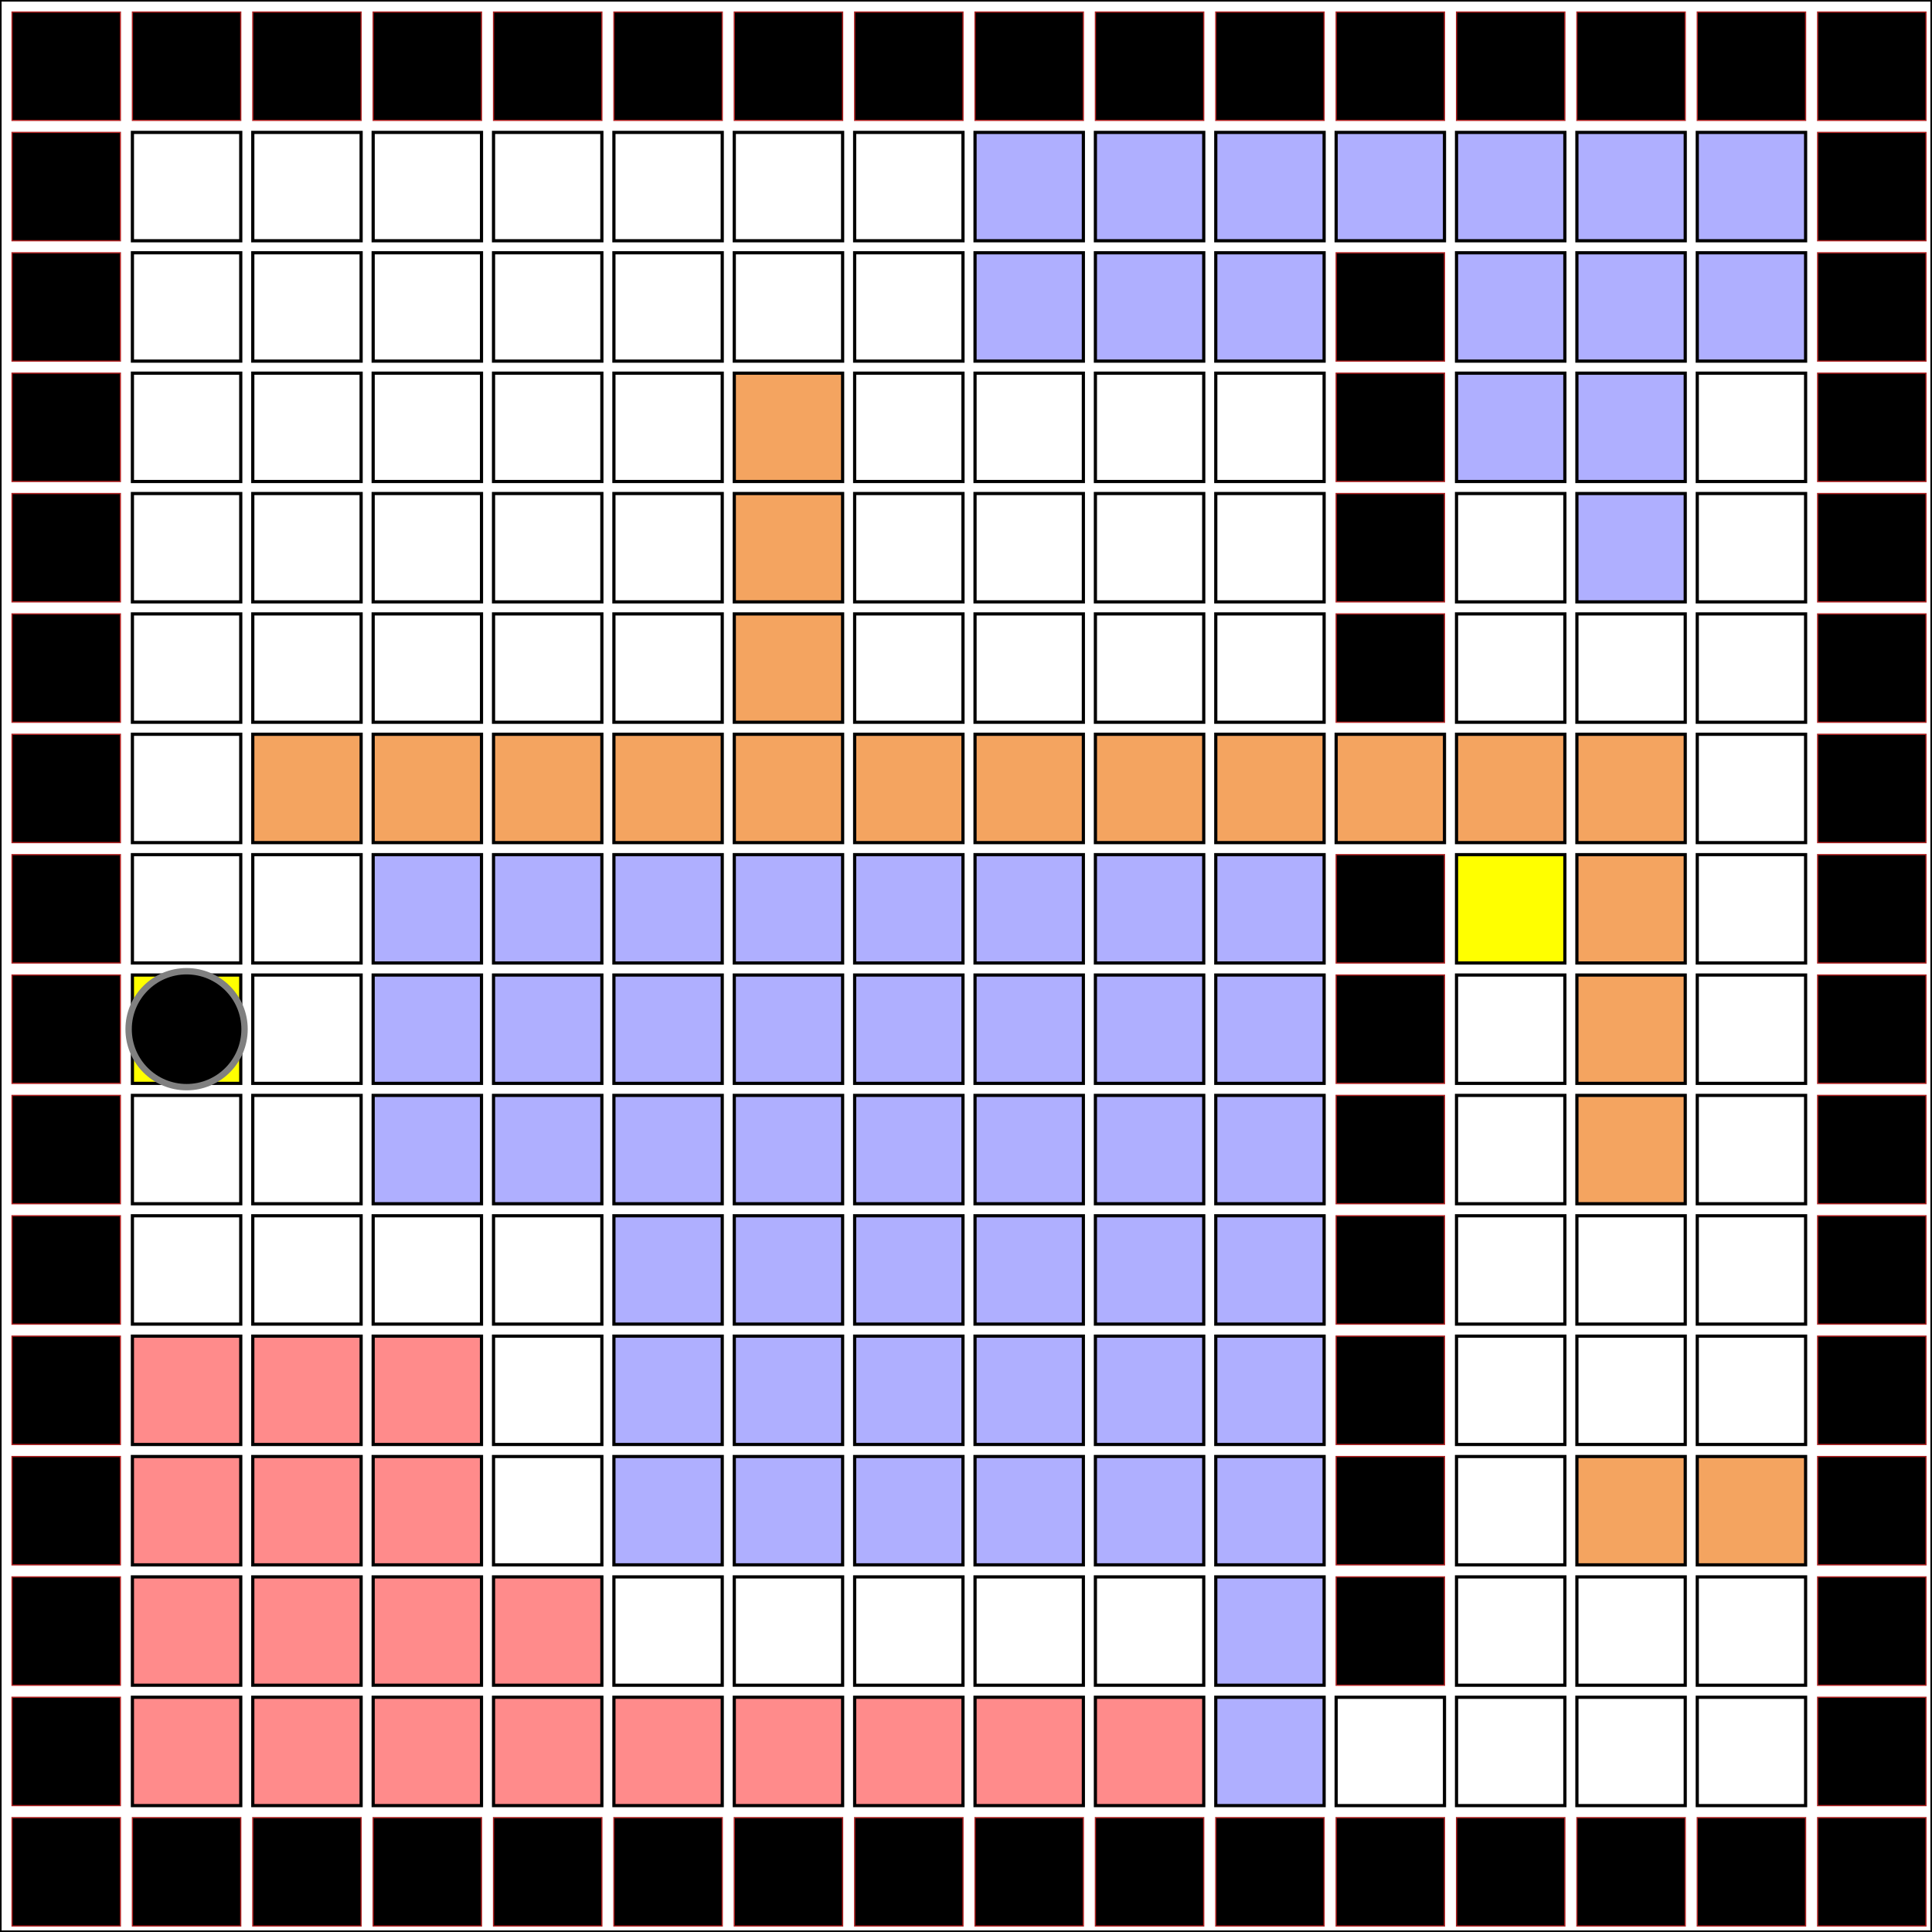 <?xml version="1.0" encoding="utf-8" ?>
<svg xmlns="http://www.w3.org/2000/svg" xmlns:ev="http://www.w3.org/2001/xml-events" xmlns:xlink="http://www.w3.org/1999/xlink" baseProfile="full" height="16.05cm" version="1.1" width="16.05cm">
  <rect width="100%" height="100%" style="fill:#333333;stroke:none;opacity:1;fill-opacity:1"/>
  <defs>
    <style type="text/css"><![CDATA[
    .background { fill: white; }
    .line { stroke: firebrick; stroke-width: .1mm; }
    .lava { fill: #ff8b8b; }
    .dry { fill: #f4a460; }
    .water { fill: #afafff; }
    .recharge {fill: #ffff00; }
    .normal {fill: white; }
    rect {
       stroke: black;
       stroke-width: 1;
    }

            .agent {
                r: 3%;
                fill: black;
                stroke-width: 2;
                stroke: grey;
                animation: move 13.5s ease forwards;
            }
        
@keyframes move {
2.222% {
    transform: translate(0cm, -1cm);
}
4.444% {
    transform: translate(0cm, -2cm);
}
6.667% {
    transform: translate(0cm, -3cm);
}
8.889% {
    transform: translate(1cm, -3cm);
}
11.111% {
    transform: translate(2cm, -3cm);
}
13.333% {
    transform: translate(3cm, -3cm);
}
15.556% {
    transform: translate(4cm, -3cm);
}
17.778% {
    transform: translate(4cm, -4cm);
}
20.0% {
    transform: translate(4cm, -5cm);
}
22.222% {
    transform: translate(4cm, -6cm);
}
24.444% {
    transform: translate(5cm, -6cm);
}
26.667% {
    transform: translate(6cm, -6cm);
}
28.889% {
    transform: translate(7cm, -6cm);
}
31.111% {
    transform: translate(7cm, -6cm);
}
33.333% {
    transform: translate(7cm, -6cm);
}
35.556% {
    transform: translate(7cm, -6cm);
}
37.778% {
    transform: translate(7cm, -6cm);
}
40.0% {
    transform: translate(7cm, -6cm);
}
42.222% {
    transform: translate(7cm, -7cm);
}
44.444% {
    transform: translate(8cm, -7cm);
}
46.667% {
    transform: translate(9cm, -7cm);
}
48.889% {
    transform: translate(9cm, -7cm);
}
51.111% {
    transform: translate(10cm, -7cm);
}
53.333% {
    transform: translate(10cm, -7cm);
}
55.556% {
    transform: translate(11cm, -7cm);
}
57.778% {
    transform: translate(11cm, -7cm);
}
60.0% {
    transform: translate(11cm, -6cm);
}
62.222% {
    transform: translate(11cm, -5cm);
}
64.444% {
    transform: translate(12cm, -5cm);
}
66.667% {
    transform: translate(12cm, -5cm);
}
68.889% {
    transform: translate(12cm, -5cm);
}
71.111% {
    transform: translate(12cm, -4cm);
}
73.333% {
    transform: translate(12cm, -4cm);
}
75.556% {
    transform: translate(12cm, -3cm);
}
77.778% {
    transform: translate(13cm, -3cm);
}
80.0% {
    transform: translate(13cm, -2cm);
}
82.222% {
    transform: translate(13cm, -1cm);
}
84.444% {
    transform: translate(13cm, 0cm);
}
86.667% {
    transform: translate(13cm, 1cm);
}
88.889% {
    transform: translate(13cm, 2cm);
}
91.111% {
    transform: translate(12cm, 2cm);
}
93.333% {
    transform: translate(11cm, 2cm);
}
95.556% {
    transform: translate(11cm, 1cm);
}
97.778% {
    transform: translate(11cm, 0cm);
}
100.0% {
    transform: translate(11cm, -1cm);
}
}]]></style>
  </defs>
  <rect class="background" height="100%" width="100%" x="0" y="0"/>
  <rect class="line" height="0.9cm" width="0.9cm" x="0.1cm" y="0.1cm"/>
  <rect class="line" height="0.9cm" width="0.9cm" x="0.1cm" y="1.1cm"/>
  <rect class="line" height="0.9cm" width="0.9cm" x="0.1cm" y="2.1cm"/>
  <rect class="line" height="0.9cm" width="0.9cm" x="0.1cm" y="3.1cm"/>
  <rect class="line" height="0.9cm" width="0.9cm" x="0.1cm" y="4.1cm"/>
  <rect class="line" height="0.9cm" width="0.9cm" x="0.1cm" y="5.1cm"/>
  <rect class="line" height="0.9cm" width="0.9cm" x="0.1cm" y="6.1cm"/>
  <rect class="line" height="0.9cm" width="0.9cm" x="0.1cm" y="7.1cm"/>
  <rect class="line" height="0.9cm" width="0.9cm" x="0.1cm" y="8.1cm"/>
  <rect class="line" height="0.9cm" width="0.9cm" x="0.1cm" y="9.1cm"/>
  <rect class="line" height="0.9cm" width="0.9cm" x="0.1cm" y="10.1cm"/>
  <rect class="line" height="0.9cm" width="0.9cm" x="0.1cm" y="11.1cm"/>
  <rect class="line" height="0.9cm" width="0.9cm" x="0.1cm" y="12.1cm"/>
  <rect class="line" height="0.9cm" width="0.9cm" x="0.1cm" y="13.1cm"/>
  <rect class="line" height="0.9cm" width="0.9cm" x="0.1cm" y="14.1cm"/>
  <rect class="line" height="0.9cm" width="0.9cm" x="0.1cm" y="15.1cm"/>
  <rect class="line" height="0.9cm" width="0.9cm" x="1.1cm" y="0.1cm"/>
  <rect class="normal" height="0.9cm" width="0.9cm" x="1.1cm" y="1.1cm"/>
  <rect class="normal" height="0.9cm" width="0.9cm" x="1.1cm" y="2.1cm"/>
  <rect class="normal" height="0.9cm" width="0.9cm" x="1.1cm" y="3.1cm"/>
  <rect class="normal" height="0.9cm" width="0.9cm" x="1.1cm" y="4.1cm"/>
  <rect class="normal" height="0.9cm" width="0.9cm" x="1.1cm" y="5.1cm"/>
  <rect class="normal" height="0.9cm" width="0.9cm" x="1.1cm" y="6.1cm"/>
  <rect class="normal" height="0.9cm" width="0.9cm" x="1.1cm" y="7.1cm"/>
  <rect class="recharge" height="0.9cm" width="0.9cm" x="1.1cm" y="8.1cm"/>
  <rect class="normal" height="0.9cm" width="0.9cm" x="1.1cm" y="9.1cm"/>
  <rect class="normal" height="0.9cm" width="0.9cm" x="1.1cm" y="10.1cm"/>
  <rect class="lava" height="0.9cm" width="0.9cm" x="1.1cm" y="11.1cm"/>
  <rect class="lava" height="0.9cm" width="0.9cm" x="1.1cm" y="12.1cm"/>
  <rect class="lava" height="0.9cm" width="0.9cm" x="1.1cm" y="13.1cm"/>
  <rect class="lava" height="0.9cm" width="0.9cm" x="1.1cm" y="14.1cm"/>
  <rect class="line" height="0.9cm" width="0.9cm" x="1.1cm" y="15.1cm"/>
  <rect class="line" height="0.9cm" width="0.9cm" x="2.1cm" y="0.1cm"/>
  <rect class="normal" height="0.9cm" width="0.9cm" x="2.1cm" y="1.1cm"/>
  <rect class="normal" height="0.9cm" width="0.9cm" x="2.1cm" y="2.1cm"/>
  <rect class="normal" height="0.9cm" width="0.9cm" x="2.1cm" y="3.1cm"/>
  <rect class="normal" height="0.9cm" width="0.9cm" x="2.1cm" y="4.1cm"/>
  <rect class="normal" height="0.9cm" width="0.9cm" x="2.1cm" y="5.1cm"/>
  <rect class="dry" height="0.9cm" width="0.9cm" x="2.1cm" y="6.1cm"/>
  <rect class="normal" height="0.9cm" width="0.9cm" x="2.1cm" y="7.1cm"/>
  <rect class="normal" height="0.9cm" width="0.9cm" x="2.1cm" y="8.1cm"/>
  <rect class="normal" height="0.9cm" width="0.9cm" x="2.1cm" y="9.1cm"/>
  <rect class="normal" height="0.9cm" width="0.9cm" x="2.1cm" y="10.1cm"/>
  <rect class="lava" height="0.9cm" width="0.9cm" x="2.1cm" y="11.1cm"/>
  <rect class="lava" height="0.9cm" width="0.9cm" x="2.1cm" y="12.1cm"/>
  <rect class="lava" height="0.9cm" width="0.9cm" x="2.1cm" y="13.1cm"/>
  <rect class="lava" height="0.9cm" width="0.9cm" x="2.1cm" y="14.1cm"/>
  <rect class="line" height="0.9cm" width="0.9cm" x="2.1cm" y="15.1cm"/>
  <rect class="line" height="0.9cm" width="0.9cm" x="3.1cm" y="0.1cm"/>
  <rect class="normal" height="0.9cm" width="0.9cm" x="3.1cm" y="1.1cm"/>
  <rect class="normal" height="0.9cm" width="0.9cm" x="3.1cm" y="2.1cm"/>
  <rect class="normal" height="0.9cm" width="0.9cm" x="3.1cm" y="3.1cm"/>
  <rect class="normal" height="0.9cm" width="0.9cm" x="3.1cm" y="4.1cm"/>
  <rect class="normal" height="0.9cm" width="0.9cm" x="3.1cm" y="5.1cm"/>
  <rect class="dry" height="0.9cm" width="0.9cm" x="3.1cm" y="6.1cm"/>
  <rect class="water" height="0.9cm" width="0.9cm" x="3.1cm" y="7.1cm"/>
  <rect class="water" height="0.9cm" width="0.9cm" x="3.1cm" y="8.1cm"/>
  <rect class="water" height="0.9cm" width="0.9cm" x="3.1cm" y="9.1cm"/>
  <rect class="normal" height="0.9cm" width="0.9cm" x="3.1cm" y="10.1cm"/>
  <rect class="lava" height="0.9cm" width="0.9cm" x="3.1cm" y="11.1cm"/>
  <rect class="lava" height="0.9cm" width="0.9cm" x="3.1cm" y="12.1cm"/>
  <rect class="lava" height="0.9cm" width="0.9cm" x="3.1cm" y="13.1cm"/>
  <rect class="lava" height="0.9cm" width="0.9cm" x="3.1cm" y="14.1cm"/>
  <rect class="line" height="0.9cm" width="0.9cm" x="3.1cm" y="15.1cm"/>
  <rect class="line" height="0.9cm" width="0.9cm" x="4.1cm" y="0.1cm"/>
  <rect class="normal" height="0.9cm" width="0.9cm" x="4.1cm" y="1.1cm"/>
  <rect class="normal" height="0.9cm" width="0.9cm" x="4.1cm" y="2.1cm"/>
  <rect class="normal" height="0.9cm" width="0.9cm" x="4.1cm" y="3.1cm"/>
  <rect class="normal" height="0.9cm" width="0.9cm" x="4.1cm" y="4.1cm"/>
  <rect class="normal" height="0.9cm" width="0.9cm" x="4.1cm" y="5.1cm"/>
  <rect class="dry" height="0.9cm" width="0.9cm" x="4.1cm" y="6.1cm"/>
  <rect class="water" height="0.9cm" width="0.9cm" x="4.1cm" y="7.1cm"/>
  <rect class="water" height="0.9cm" width="0.9cm" x="4.1cm" y="8.1cm"/>
  <rect class="water" height="0.9cm" width="0.9cm" x="4.1cm" y="9.1cm"/>
  <rect class="normal" height="0.9cm" width="0.9cm" x="4.1cm" y="10.1cm"/>
  <rect class="normal" height="0.9cm" width="0.9cm" x="4.1cm" y="11.1cm"/>
  <rect class="normal" height="0.9cm" width="0.9cm" x="4.1cm" y="12.1cm"/>
  <rect class="lava" height="0.9cm" width="0.9cm" x="4.1cm" y="13.1cm"/>
  <rect class="lava" height="0.9cm" width="0.9cm" x="4.1cm" y="14.1cm"/>
  <rect class="line" height="0.9cm" width="0.9cm" x="4.1cm" y="15.1cm"/>
  <rect class="line" height="0.9cm" width="0.9cm" x="5.1cm" y="0.1cm"/>
  <rect class="normal" height="0.9cm" width="0.9cm" x="5.1cm" y="1.1cm"/>
  <rect class="normal" height="0.9cm" width="0.9cm" x="5.1cm" y="2.1cm"/>
  <rect class="normal" height="0.9cm" width="0.9cm" x="5.1cm" y="3.1cm"/>
  <rect class="normal" height="0.9cm" width="0.9cm" x="5.1cm" y="4.1cm"/>
  <rect class="normal" height="0.9cm" width="0.9cm" x="5.1cm" y="5.1cm"/>
  <rect class="dry" height="0.9cm" width="0.9cm" x="5.1cm" y="6.1cm"/>
  <rect class="water" height="0.9cm" width="0.9cm" x="5.1cm" y="7.1cm"/>
  <rect class="water" height="0.9cm" width="0.9cm" x="5.1cm" y="8.1cm"/>
  <rect class="water" height="0.9cm" width="0.9cm" x="5.1cm" y="9.1cm"/>
  <rect class="water" height="0.9cm" width="0.9cm" x="5.1cm" y="10.1cm"/>
  <rect class="water" height="0.9cm" width="0.9cm" x="5.1cm" y="11.1cm"/>
  <rect class="water" height="0.9cm" width="0.9cm" x="5.1cm" y="12.1cm"/>
  <rect class="normal" height="0.9cm" width="0.9cm" x="5.1cm" y="13.1cm"/>
  <rect class="lava" height="0.9cm" width="0.9cm" x="5.1cm" y="14.1cm"/>
  <rect class="line" height="0.9cm" width="0.9cm" x="5.1cm" y="15.1cm"/>
  <rect class="line" height="0.9cm" width="0.9cm" x="6.1cm" y="0.1cm"/>
  <rect class="normal" height="0.9cm" width="0.9cm" x="6.1cm" y="1.1cm"/>
  <rect class="normal" height="0.9cm" width="0.9cm" x="6.1cm" y="2.1cm"/>
  <rect class="dry" height="0.9cm" width="0.9cm" x="6.1cm" y="3.1cm"/>
  <rect class="dry" height="0.9cm" width="0.9cm" x="6.1cm" y="4.1cm"/>
  <rect class="dry" height="0.9cm" width="0.9cm" x="6.1cm" y="5.1cm"/>
  <rect class="dry" height="0.9cm" width="0.9cm" x="6.1cm" y="6.1cm"/>
  <rect class="water" height="0.9cm" width="0.9cm" x="6.1cm" y="7.1cm"/>
  <rect class="water" height="0.9cm" width="0.9cm" x="6.1cm" y="8.1cm"/>
  <rect class="water" height="0.9cm" width="0.9cm" x="6.1cm" y="9.1cm"/>
  <rect class="water" height="0.9cm" width="0.9cm" x="6.1cm" y="10.1cm"/>
  <rect class="water" height="0.9cm" width="0.9cm" x="6.1cm" y="11.1cm"/>
  <rect class="water" height="0.9cm" width="0.9cm" x="6.1cm" y="12.1cm"/>
  <rect class="normal" height="0.9cm" width="0.9cm" x="6.1cm" y="13.1cm"/>
  <rect class="lava" height="0.9cm" width="0.9cm" x="6.1cm" y="14.1cm"/>
  <rect class="line" height="0.9cm" width="0.9cm" x="6.1cm" y="15.1cm"/>
  <rect class="line" height="0.9cm" width="0.9cm" x="7.1cm" y="0.1cm"/>
  <rect class="normal" height="0.9cm" width="0.9cm" x="7.1cm" y="1.1cm"/>
  <rect class="normal" height="0.9cm" width="0.9cm" x="7.1cm" y="2.1cm"/>
  <rect class="normal" height="0.9cm" width="0.9cm" x="7.1cm" y="3.1cm"/>
  <rect class="normal" height="0.9cm" width="0.9cm" x="7.1cm" y="4.1cm"/>
  <rect class="normal" height="0.9cm" width="0.9cm" x="7.1cm" y="5.1cm"/>
  <rect class="dry" height="0.9cm" width="0.9cm" x="7.1cm" y="6.1cm"/>
  <rect class="water" height="0.9cm" width="0.9cm" x="7.1cm" y="7.1cm"/>
  <rect class="water" height="0.9cm" width="0.9cm" x="7.1cm" y="8.1cm"/>
  <rect class="water" height="0.9cm" width="0.9cm" x="7.1cm" y="9.1cm"/>
  <rect class="water" height="0.9cm" width="0.9cm" x="7.1cm" y="10.1cm"/>
  <rect class="water" height="0.9cm" width="0.9cm" x="7.1cm" y="11.1cm"/>
  <rect class="water" height="0.9cm" width="0.9cm" x="7.1cm" y="12.1cm"/>
  <rect class="normal" height="0.9cm" width="0.9cm" x="7.1cm" y="13.1cm"/>
  <rect class="lava" height="0.9cm" width="0.9cm" x="7.1cm" y="14.1cm"/>
  <rect class="line" height="0.9cm" width="0.9cm" x="7.1cm" y="15.1cm"/>
  <rect class="line" height="0.9cm" width="0.9cm" x="8.1cm" y="0.1cm"/>
  <rect class="water" height="0.9cm" width="0.9cm" x="8.1cm" y="1.1cm"/>
  <rect class="water" height="0.9cm" width="0.9cm" x="8.1cm" y="2.1cm"/>
  <rect class="normal" height="0.9cm" width="0.9cm" x="8.1cm" y="3.1cm"/>
  <rect class="normal" height="0.9cm" width="0.9cm" x="8.1cm" y="4.1cm"/>
  <rect class="normal" height="0.9cm" width="0.9cm" x="8.1cm" y="5.1cm"/>
  <rect class="dry" height="0.9cm" width="0.9cm" x="8.1cm" y="6.1cm"/>
  <rect class="water" height="0.9cm" width="0.9cm" x="8.1cm" y="7.1cm"/>
  <rect class="water" height="0.9cm" width="0.9cm" x="8.1cm" y="8.1cm"/>
  <rect class="water" height="0.9cm" width="0.9cm" x="8.1cm" y="9.1cm"/>
  <rect class="water" height="0.9cm" width="0.9cm" x="8.1cm" y="10.1cm"/>
  <rect class="water" height="0.9cm" width="0.9cm" x="8.1cm" y="11.1cm"/>
  <rect class="water" height="0.9cm" width="0.9cm" x="8.1cm" y="12.1cm"/>
  <rect class="normal" height="0.9cm" width="0.9cm" x="8.1cm" y="13.1cm"/>
  <rect class="lava" height="0.9cm" width="0.9cm" x="8.1cm" y="14.1cm"/>
  <rect class="line" height="0.9cm" width="0.9cm" x="8.1cm" y="15.1cm"/>
  <rect class="line" height="0.9cm" width="0.9cm" x="9.1cm" y="0.1cm"/>
  <rect class="water" height="0.9cm" width="0.9cm" x="9.1cm" y="1.1cm"/>
  <rect class="water" height="0.9cm" width="0.9cm" x="9.1cm" y="2.1cm"/>
  <rect class="normal" height="0.9cm" width="0.9cm" x="9.1cm" y="3.1cm"/>
  <rect class="normal" height="0.9cm" width="0.9cm" x="9.1cm" y="4.1cm"/>
  <rect class="normal" height="0.9cm" width="0.9cm" x="9.1cm" y="5.1cm"/>
  <rect class="dry" height="0.9cm" width="0.9cm" x="9.1cm" y="6.1cm"/>
  <rect class="water" height="0.9cm" width="0.9cm" x="9.1cm" y="7.1cm"/>
  <rect class="water" height="0.9cm" width="0.9cm" x="9.1cm" y="8.1cm"/>
  <rect class="water" height="0.9cm" width="0.9cm" x="9.1cm" y="9.1cm"/>
  <rect class="water" height="0.9cm" width="0.9cm" x="9.1cm" y="10.1cm"/>
  <rect class="water" height="0.9cm" width="0.9cm" x="9.1cm" y="11.1cm"/>
  <rect class="water" height="0.9cm" width="0.9cm" x="9.1cm" y="12.1cm"/>
  <rect class="normal" height="0.9cm" width="0.9cm" x="9.1cm" y="13.1cm"/>
  <rect class="lava" height="0.9cm" width="0.9cm" x="9.1cm" y="14.1cm"/>
  <rect class="line" height="0.9cm" width="0.9cm" x="9.1cm" y="15.1cm"/>
  <rect class="line" height="0.9cm" width="0.9cm" x="10.1cm" y="0.1cm"/>
  <rect class="water" height="0.9cm" width="0.9cm" x="10.1cm" y="1.1cm"/>
  <rect class="water" height="0.9cm" width="0.9cm" x="10.1cm" y="2.1cm"/>
  <rect class="normal" height="0.9cm" width="0.9cm" x="10.1cm" y="3.1cm"/>
  <rect class="normal" height="0.9cm" width="0.9cm" x="10.1cm" y="4.1cm"/>
  <rect class="normal" height="0.9cm" width="0.9cm" x="10.1cm" y="5.1cm"/>
  <rect class="dry" height="0.9cm" width="0.9cm" x="10.1cm" y="6.1cm"/>
  <rect class="water" height="0.9cm" width="0.9cm" x="10.1cm" y="7.1cm"/>
  <rect class="water" height="0.9cm" width="0.9cm" x="10.1cm" y="8.1cm"/>
  <rect class="water" height="0.9cm" width="0.9cm" x="10.1cm" y="9.1cm"/>
  <rect class="water" height="0.9cm" width="0.9cm" x="10.1cm" y="10.1cm"/>
  <rect class="water" height="0.9cm" width="0.9cm" x="10.1cm" y="11.1cm"/>
  <rect class="water" height="0.9cm" width="0.9cm" x="10.1cm" y="12.1cm"/>
  <rect class="water" height="0.9cm" width="0.9cm" x="10.1cm" y="13.1cm"/>
  <rect class="water" height="0.9cm" width="0.9cm" x="10.1cm" y="14.1cm"/>
  <rect class="line" height="0.9cm" width="0.9cm" x="10.1cm" y="15.1cm"/>
  <rect class="line" height="0.9cm" width="0.9cm" x="11.1cm" y="0.1cm"/>
  <rect class="water" height="0.9cm" width="0.9cm" x="11.1cm" y="1.1cm"/>
  <rect class="line" height="0.9cm" width="0.9cm" x="11.1cm" y="2.1cm"/>
  <rect class="line" height="0.9cm" width="0.9cm" x="11.1cm" y="3.1cm"/>
  <rect class="line" height="0.9cm" width="0.9cm" x="11.1cm" y="4.1cm"/>
  <rect class="line" height="0.9cm" width="0.9cm" x="11.1cm" y="5.1cm"/>
  <rect class="dry" height="0.9cm" width="0.9cm" x="11.1cm" y="6.1cm"/>
  <rect class="line" height="0.9cm" width="0.9cm" x="11.1cm" y="7.1cm"/>
  <rect class="line" height="0.9cm" width="0.9cm" x="11.1cm" y="8.1cm"/>
  <rect class="line" height="0.9cm" width="0.9cm" x="11.1cm" y="9.1cm"/>
  <rect class="line" height="0.9cm" width="0.9cm" x="11.1cm" y="10.1cm"/>
  <rect class="line" height="0.9cm" width="0.9cm" x="11.1cm" y="11.1cm"/>
  <rect class="line" height="0.9cm" width="0.9cm" x="11.1cm" y="12.1cm"/>
  <rect class="line" height="0.9cm" width="0.9cm" x="11.1cm" y="13.1cm"/>
  <rect class="normal" height="0.9cm" width="0.9cm" x="11.1cm" y="14.1cm"/>
  <rect class="line" height="0.9cm" width="0.9cm" x="11.1cm" y="15.1cm"/>
  <rect class="line" height="0.9cm" width="0.9cm" x="12.1cm" y="0.1cm"/>
  <rect class="water" height="0.9cm" width="0.9cm" x="12.1cm" y="1.1cm"/>
  <rect class="water" height="0.9cm" width="0.9cm" x="12.1cm" y="2.1cm"/>
  <rect class="water" height="0.9cm" width="0.9cm" x="12.1cm" y="3.1cm"/>
  <rect class="normal" height="0.9cm" width="0.9cm" x="12.1cm" y="4.1cm"/>
  <rect class="normal" height="0.9cm" width="0.9cm" x="12.1cm" y="5.1cm"/>
  <rect class="dry" height="0.9cm" width="0.9cm" x="12.1cm" y="6.1cm"/>
  <rect class="recharge" height="0.9cm" width="0.9cm" x="12.1cm" y="7.1cm"/>
  <rect class="normal" height="0.9cm" width="0.9cm" x="12.1cm" y="8.1cm"/>
  <rect class="normal" height="0.9cm" width="0.9cm" x="12.1cm" y="9.1cm"/>
  <rect class="normal" height="0.9cm" width="0.9cm" x="12.1cm" y="10.1cm"/>
  <rect class="normal" height="0.9cm" width="0.9cm" x="12.1cm" y="11.1cm"/>
  <rect class="normal" height="0.9cm" width="0.9cm" x="12.1cm" y="12.1cm"/>
  <rect class="normal" height="0.9cm" width="0.9cm" x="12.1cm" y="13.1cm"/>
  <rect class="normal" height="0.9cm" width="0.9cm" x="12.1cm" y="14.1cm"/>
  <rect class="line" height="0.9cm" width="0.9cm" x="12.1cm" y="15.1cm"/>
  <rect class="line" height="0.9cm" width="0.9cm" x="13.1cm" y="0.1cm"/>
  <rect class="water" height="0.9cm" width="0.9cm" x="13.1cm" y="1.1cm"/>
  <rect class="water" height="0.9cm" width="0.9cm" x="13.1cm" y="2.1cm"/>
  <rect class="water" height="0.9cm" width="0.9cm" x="13.1cm" y="3.1cm"/>
  <rect class="water" height="0.9cm" width="0.9cm" x="13.1cm" y="4.1cm"/>
  <rect class="normal" height="0.9cm" width="0.9cm" x="13.1cm" y="5.1cm"/>
  <rect class="dry" height="0.9cm" width="0.9cm" x="13.1cm" y="6.1cm"/>
  <rect class="dry" height="0.9cm" width="0.9cm" x="13.1cm" y="7.1cm"/>
  <rect class="dry" height="0.9cm" width="0.9cm" x="13.1cm" y="8.1cm"/>
  <rect class="dry" height="0.9cm" width="0.9cm" x="13.1cm" y="9.1cm"/>
  <rect class="normal" height="0.9cm" width="0.9cm" x="13.1cm" y="10.1cm"/>
  <rect class="normal" height="0.9cm" width="0.9cm" x="13.1cm" y="11.1cm"/>
  <rect class="dry" height="0.9cm" width="0.9cm" x="13.1cm" y="12.1cm"/>
  <rect class="normal" height="0.9cm" width="0.9cm" x="13.1cm" y="13.1cm"/>
  <rect class="normal" height="0.9cm" width="0.9cm" x="13.1cm" y="14.1cm"/>
  <rect class="line" height="0.9cm" width="0.9cm" x="13.1cm" y="15.1cm"/>
  <rect class="line" height="0.9cm" width="0.9cm" x="14.1cm" y="0.1cm"/>
  <rect class="water" height="0.9cm" width="0.9cm" x="14.1cm" y="1.1cm"/>
  <rect class="water" height="0.9cm" width="0.9cm" x="14.1cm" y="2.1cm"/>
  <rect class="normal" height="0.9cm" width="0.9cm" x="14.1cm" y="3.1cm"/>
  <rect class="normal" height="0.9cm" width="0.9cm" x="14.1cm" y="4.1cm"/>
  <rect class="normal" height="0.9cm" width="0.9cm" x="14.1cm" y="5.1cm"/>
  <rect class="normal" height="0.9cm" width="0.9cm" x="14.1cm" y="6.1cm"/>
  <rect class="normal" height="0.9cm" width="0.9cm" x="14.1cm" y="7.1cm"/>
  <rect class="normal" height="0.9cm" width="0.9cm" x="14.1cm" y="8.1cm"/>
  <rect class="normal" height="0.9cm" width="0.9cm" x="14.1cm" y="9.1cm"/>
  <rect class="normal" height="0.9cm" width="0.9cm" x="14.1cm" y="10.1cm"/>
  <rect class="normal" height="0.9cm" width="0.9cm" x="14.1cm" y="11.1cm"/>
  <rect class="dry" height="0.9cm" width="0.9cm" x="14.1cm" y="12.1cm"/>
  <rect class="normal" height="0.9cm" width="0.9cm" x="14.1cm" y="13.1cm"/>
  <rect class="normal" height="0.9cm" width="0.9cm" x="14.1cm" y="14.1cm"/>
  <rect class="line" height="0.9cm" width="0.9cm" x="14.1cm" y="15.1cm"/>
  <rect class="line" height="0.9cm" width="0.9cm" x="15.1cm" y="0.1cm"/>
  <rect class="line" height="0.9cm" width="0.9cm" x="15.1cm" y="1.1cm"/>
  <rect class="line" height="0.9cm" width="0.9cm" x="15.1cm" y="2.1cm"/>
  <rect class="line" height="0.9cm" width="0.9cm" x="15.1cm" y="3.1cm"/>
  <rect class="line" height="0.9cm" width="0.9cm" x="15.1cm" y="4.1cm"/>
  <rect class="line" height="0.9cm" width="0.9cm" x="15.1cm" y="5.1cm"/>
  <rect class="line" height="0.9cm" width="0.9cm" x="15.1cm" y="6.1cm"/>
  <rect class="line" height="0.9cm" width="0.9cm" x="15.1cm" y="7.1cm"/>
  <rect class="line" height="0.9cm" width="0.9cm" x="15.1cm" y="8.1cm"/>
  <rect class="line" height="0.9cm" width="0.9cm" x="15.1cm" y="9.1cm"/>
  <rect class="line" height="0.9cm" width="0.9cm" x="15.1cm" y="10.1cm"/>
  <rect class="line" height="0.9cm" width="0.9cm" x="15.1cm" y="11.1cm"/>
  <rect class="line" height="0.9cm" width="0.9cm" x="15.1cm" y="12.1cm"/>
  <rect class="line" height="0.9cm" width="0.9cm" x="15.1cm" y="13.1cm"/>
  <rect class="line" height="0.9cm" width="0.9cm" x="15.1cm" y="14.1cm"/>
  <rect class="line" height="0.9cm" width="0.9cm" x="15.1cm" y="15.1cm"/>
  <circle class="agent" cx="1.55cm" cy="8.55cm" r="0.3cm"/>
</svg>

